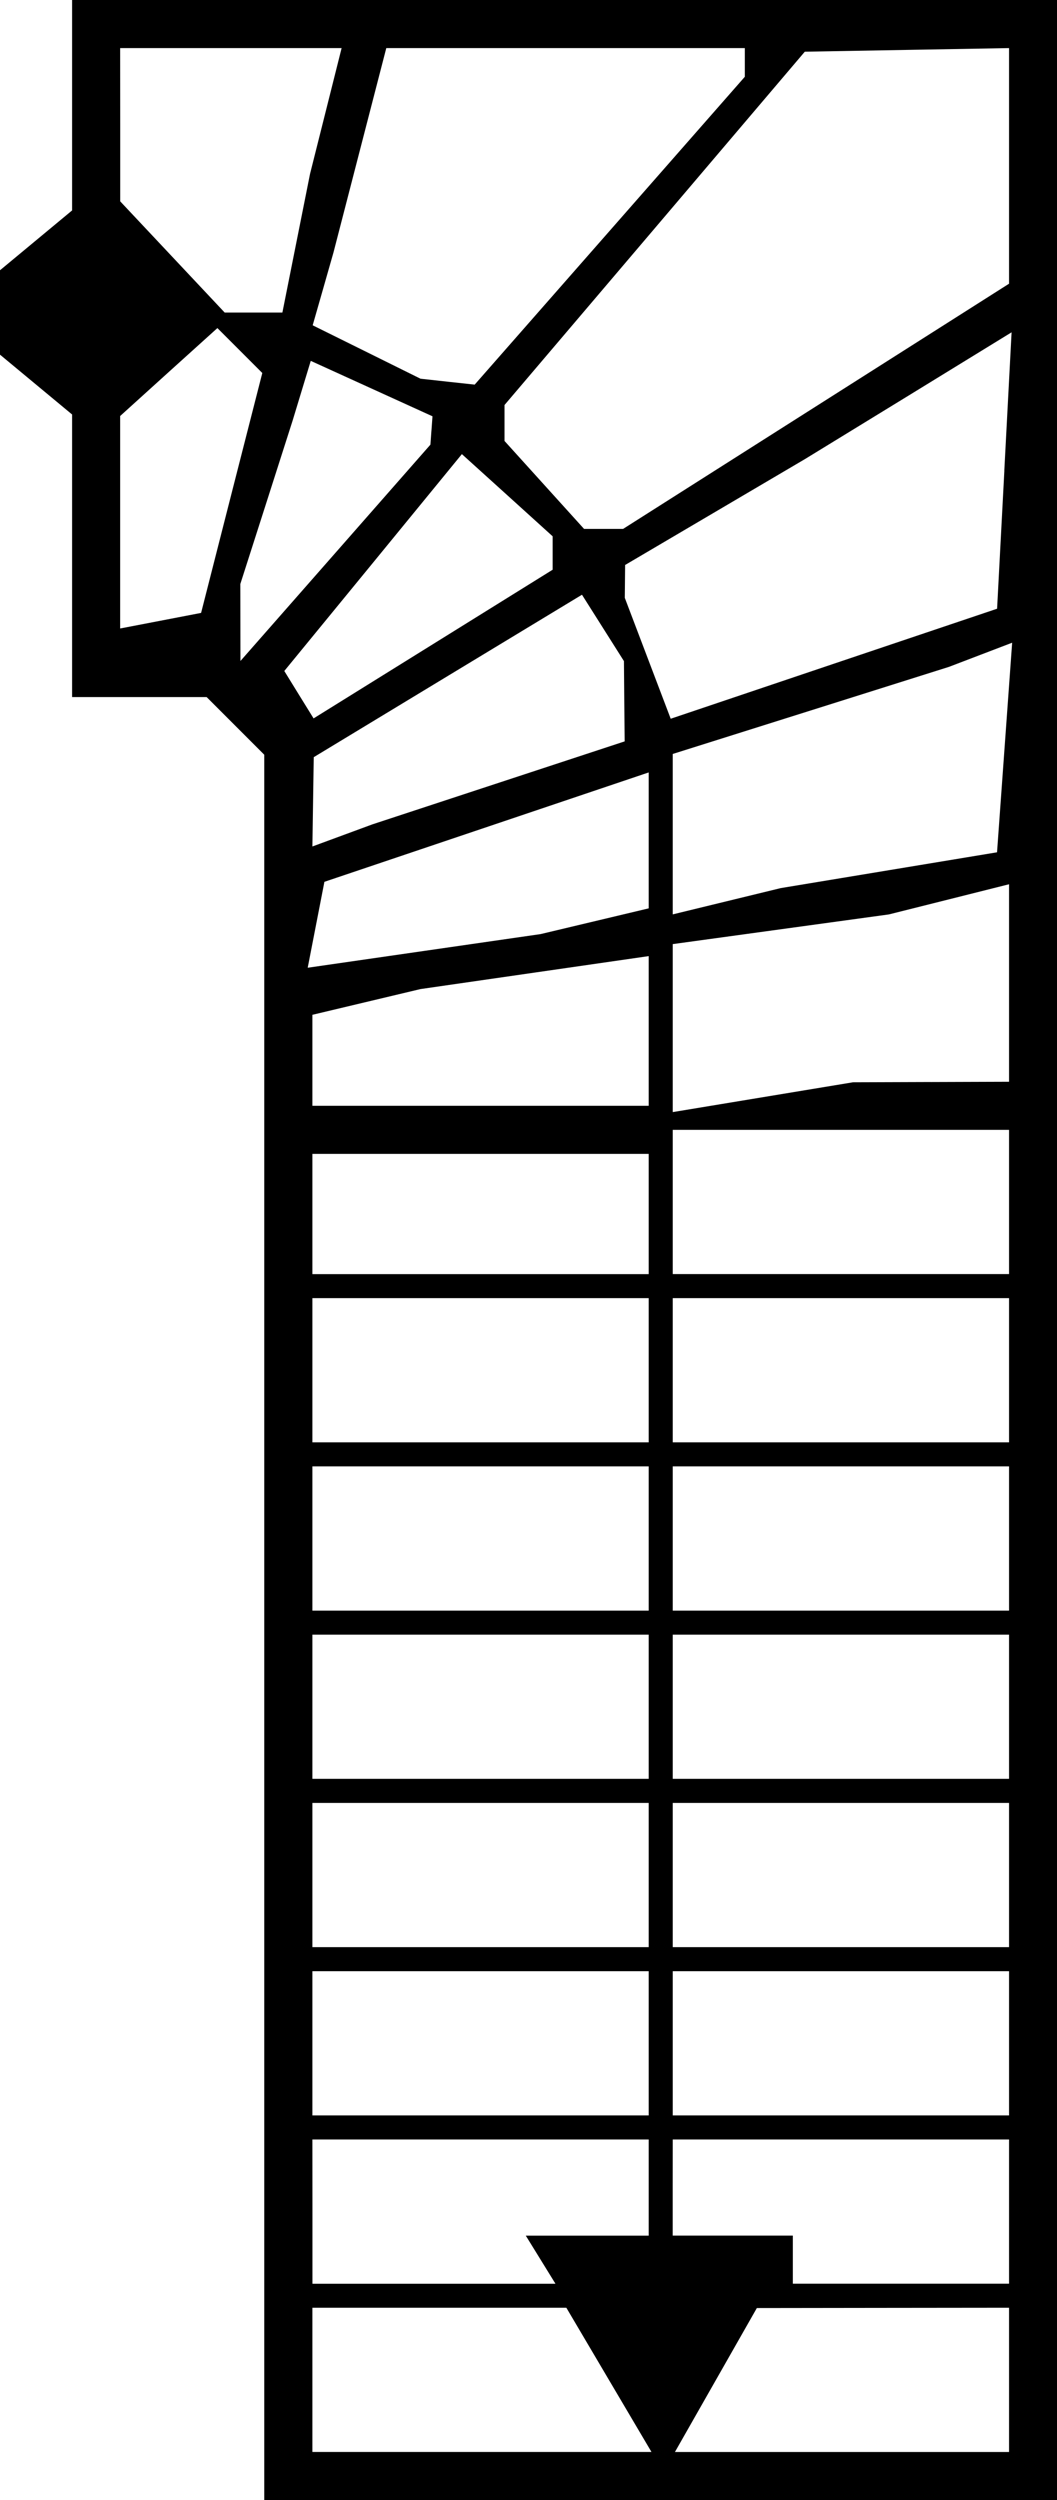 <?xml version="1.0" encoding="UTF-8" standalone="no"?>
<!-- Created with Inkscape (http://www.inkscape.org/) -->

<svg
   width="18.738mm"
   height="44.291mm"
   viewBox="0 0 18.738 44.291"
   version="1.1"
   id="svg5"
   xml:space="preserve"
   inkscape:version="1.2 (dc2aedaf03, 2022-05-15)"
   sodipodi:docname="halb Gewendelt Unten.svg"
   xmlns:inkscape="http://www.inkscape.org/namespaces/inkscape"
   xmlns:sodipodi="http://sodipodi.sourceforge.net/DTD/sodipodi-0.dtd"
   xmlns="http://www.w3.org/2000/svg"
   xmlns:svg="http://www.w3.org/2000/svg"><sodipodi:namedview
     id="namedview7"
     pagecolor="#ffffff"
     bordercolor="#999999"
     borderopacity="1"
     inkscape:showpageshadow="0"
     inkscape:pageopacity="0"
     inkscape:pagecheckerboard="0"
     inkscape:deskcolor="#d1d1d1"
     inkscape:document-units="mm"
     showgrid="false"
     inkscape:zoom="1.1893044"
     inkscape:cx="-78.617383"
     inkscape:cy="-23.543174"
     inkscape:window-width="1920"
     inkscape:window-height="1129"
     inkscape:window-x="-8"
     inkscape:window-y="-8"
     inkscape:window-maximized="1"
     inkscape:current-layer="layer1" /><defs
     id="defs2" /><g
     inkscape:label="Ebene 1"
     inkscape:groupmode="layer"
     id="layer1"
     transform="translate(-111.501,-97.974)"><path
       id="path209"
       style="fill:#000000;stroke-width:0.426"
       d="m 112.779,97.974 v 1.864 1.864 l -0.639,0.53 -0.639,0.53 v 0.747 0.748 l 0.639,0.53 0.639,0.53 v 2.503 2.503 h 1.192 1.193 l 0.511,0.511 0.511,0.511 v 15.459 15.46 h 7.027 7.026 V 120.119 97.974 h -8.73 z m 0.852,0.852 h 1.963 1.963 l -0.28,1.115 -0.28,1.114 -0.245,1.228 -0.245,1.228 h -0.512 -0.511 l -0.926,-0.985 -0.926,-0.985 v -1.357 z m 4.718,0 h 3.178 3.178 v 0.254 0.254 l -2.394,2.727 -2.395,2.727 -0.48,-0.052 -0.481,-0.053 -0.955,-0.473 -0.956,-0.473 0.185,-0.646 0.184,-0.645 0.468,-1.81 z m 11.04,0 v 2.087 2.087 l -3.421,2.172 -3.421,2.172 h -0.346 -0.346 l -0.705,-0.779 -0.705,-0.779 v -0.318 -0.319 l 2.662,-3.129 2.661,-3.13 1.81,-0.032 z m -14.034,4.96 0.398,0.398 0.398,0.398 -0.543,2.125 -0.542,2.125 -0.717,0.138 -0.718,0.138 v -1.882 -1.882 l 0.862,-0.78 z m 14.079,0.075 -0.129,2.449 h 0.001 l -0.129,2.448 -2.893,0.974 -2.893,0.975 -0.407,-1.071 -0.407,-1.071 0.003,-0.291 0.003,-0.291 1.594,-0.938 1.594,-0.938 1.832,-1.122 z m -12.424,0.506 1.079,0.491 1.079,0.491 -0.018,0.251 h -5.1e-4 l -0.018,0.251 -1.684,1.917 -1.684,1.916 -10e-4,-0.682 -0.001,-0.682 0.464,-1.448 0.463,-1.447 0.161,-0.53 z m 2.679,1.652 0.805,0.728 0.804,0.728 v 0.296 0.296 l -2.119,1.317 -2.119,1.317 -0.26,-0.42 -0.259,-0.42 1.575,-1.921 z m 2.129,2.491 0.372,0.588 0.372,0.588 0.006,0.711 0.007,0.711 -2.236,0.735 -2.236,0.735 -0.532,0.196 -0.532,0.196 0.012,-0.791 0.012,-0.791 2.377,-1.439 z m 7.626,0.85 -0.134,1.856 -0.134,1.857 -1.916,0.317 -1.917,0.317 -0.958,0.233 -0.958,0.233 v -1.421 -1.421 l 2.448,-0.771 2.449,-0.772 0.56,-0.214 z m -6.443,2.298 v 1.204 1.204 l -0.958,0.228 -0.958,0.228 -2.064,0.298 -2.065,0.298 0.148,-0.761 0.148,-0.761 2.875,-0.969 z m 6.388,1.981 v 1.75 1.749 l -1.384,0.005 v -5.2e-4 l -1.384,0.005 -1.597,0.264 -1.597,0.264 v -1.488 -1.488 l 1.916,-0.263 1.916,-0.263 1.065,-0.267 z m -6.388,1.273 v 1.326 1.326 h -2.981 -2.981 v -0.806 -0.806 l 0.958,-0.228 0.958,-0.228 2.023,-0.292 z m 0.426,3.078 h 2.981 2.981 v 1.278 1.277 h -2.981 -2.981 v -1.277 z m -6.388,0.426 h 2.981 2.981 v 1.065 1.065 h -2.981 -2.981 v -1.065 z m 0,2.555 h 2.981 2.981 v 1.277 1.278 h -2.981 -2.981 v -1.278 z m 6.388,0 h 2.981 2.981 v 1.277 1.278 h -2.981 -2.981 v -1.278 z m -6.388,2.981 h 2.981 2.981 v 1.277 1.278 h -2.981 -2.981 v -1.278 z m 6.388,0 h 2.981 2.981 v 1.277 1.278 h -2.981 -2.981 v -1.278 z m -6.388,2.981 h 2.981 2.981 v 1.277 1.277 h -2.981 -2.981 v -1.277 z m 6.388,0 h 2.981 2.981 v 1.277 1.277 h -2.981 -2.981 v -1.277 z m -6.388,2.981 h 2.981 2.981 v 1.278 1.277 h -2.981 -2.981 v -1.277 z m 6.388,0 h 2.981 2.981 v 1.278 1.277 h -2.981 -2.981 v -1.277 z m -6.388,2.981 h 2.981 2.981 v 1.278 1.277 h -2.981 -2.981 v -1.277 z m 6.388,0 h 2.981 2.981 v 1.278 1.277 h -2.981 -2.981 v -1.277 z m -6.388,2.981 h 2.981 2.981 v 0.852 0.852 h -1.089 -1.09 l 0.263,0.426 0.263,0.426 h -2.154 -2.154 V 137.154 Z m 6.388,0 h 2.981 2.981 v 1.277 1.278 h -1.916 -1.917 v -0.426 -0.426 h -1.065 -1.065 v -0.852 z m -6.388,2.981 h 2.251 2.251 l 0.754,1.277 0.755,1.278 h -3.006 -3.005 v -1.278 z m 12.35,0 v 1.277 5.2e-4 1.278 h -2.961 -2.962 l 0.726,-1.275 0.726,-1.275 2.236,-0.003 z" /></g></svg>
